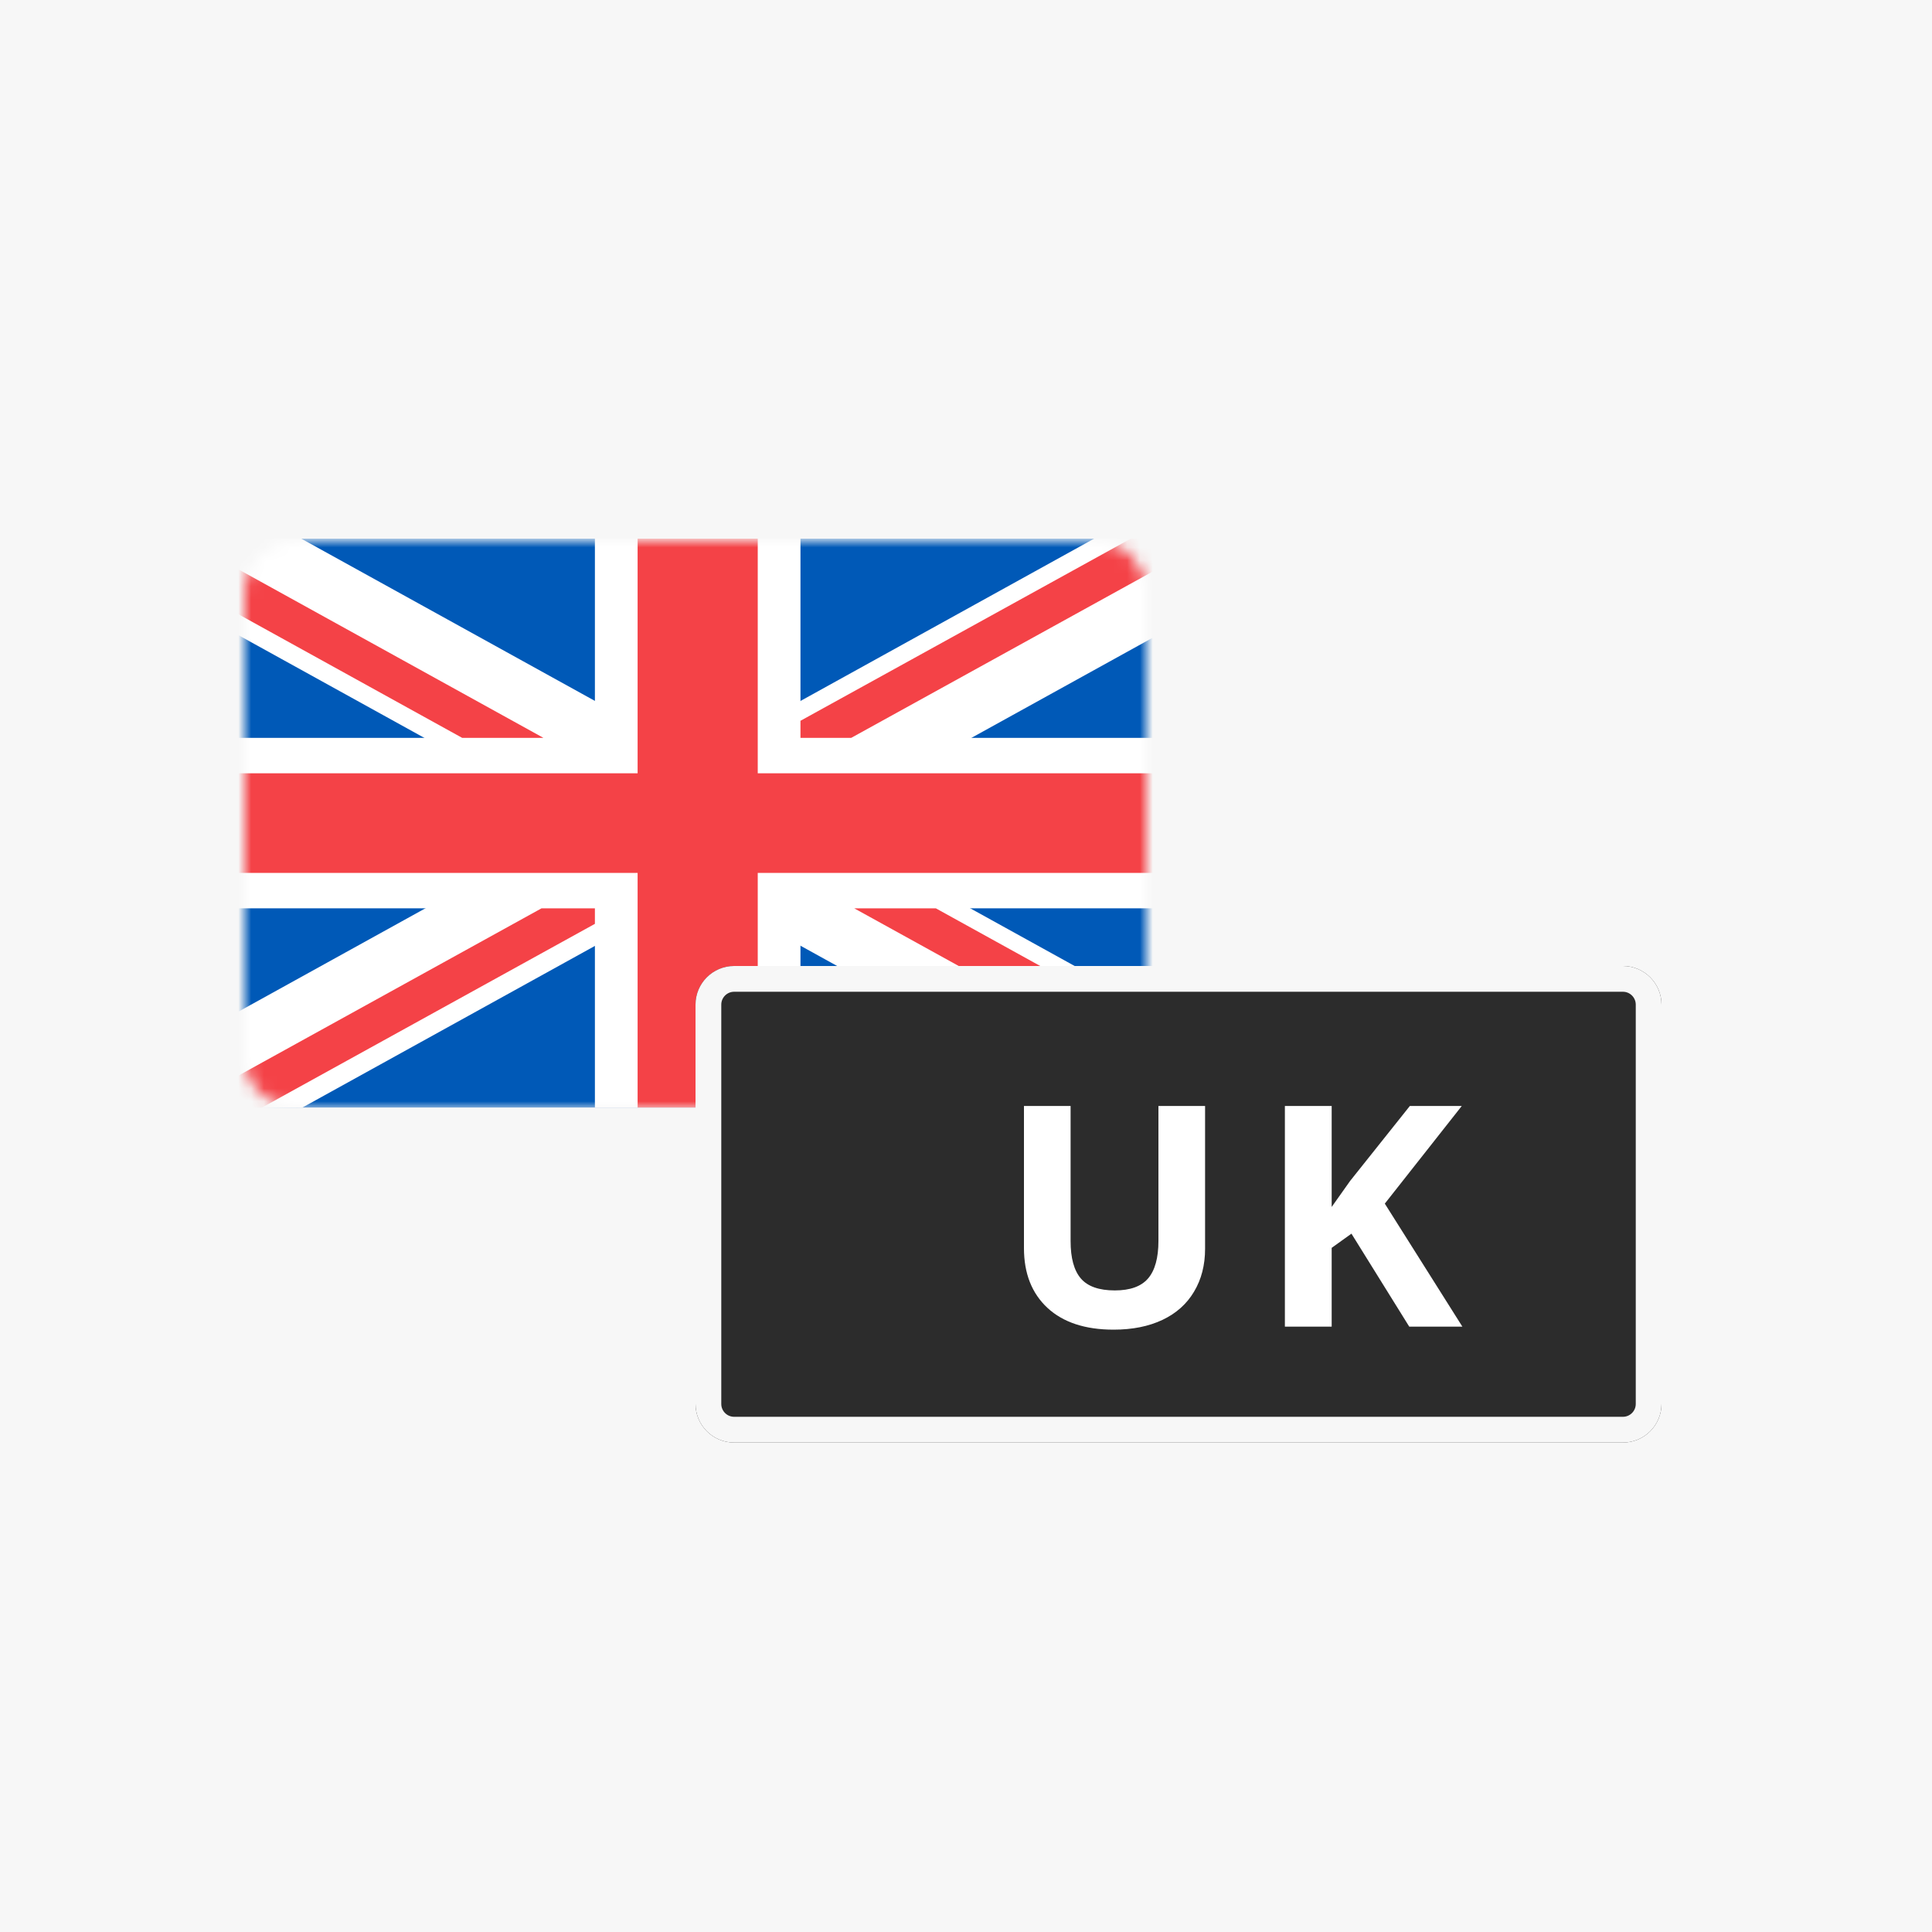 <svg width="150" height="150" viewBox="0 0 150 150" fill="none" xmlns="http://www.w3.org/2000/svg">
<rect width="150" height="150" fill="#F7F7F7"/>
<mask id="mask0_3406_6585" style="mask-type:alpha" maskUnits="userSpaceOnUse" x="19" y="42" width="70" height="44">
<path d="M85 42H23C20.791 42 19 43.791 19 46V82C19 84.209 20.791 86 23 86H85C87.209 86 89 84.209 89 82V46C89 43.791 87.209 42 85 42Z" fill="white"/>
</mask>
<g mask="url(#mask0_3406_6585)">
<path d="M94.127 41.82H14.238V85.99H94.127V41.82Z" fill="#0059B7"/>
<path d="M94.127 57.288H62.148V41.82H46.188V57.288H14.238V70.522H46.188V85.99H62.148V70.522H94.127V57.288Z" fill="white"/>
<path d="M94.127 80.907L23.388 41.82H14.238V46.952L84.889 85.99H94.127V80.907Z" fill="white"/>
<path d="M14.238 80.907L84.948 41.82H94.127V46.952L23.477 85.99H14.238V80.907Z" fill="white"/>
<path d="M94.127 60.038H58.831V41.82H49.504V60.038H14.238V67.772H49.504V85.99H58.831V67.772H94.127V60.038Z" fill="#F44247"/>
<path d="M94.128 85.869V82.382L72.66 70.523H66.324L94.128 85.869Z" fill="#F44247"/>
<path d="M94.127 41.82H87.791L62.148 55.962V57.288H66.087L94.127 41.82Z" fill="#F44247"/>
<path d="M42.042 70.523L14.238 85.869V85.991H20.338L46.188 71.727V70.523H42.042Z" fill="#F44247"/>
<path d="M14.238 41.844V45.33L35.883 57.287H42.191L14.238 41.844Z" fill="#F44247"/>
</g>
<g filter="url(#filter0_d_3406_6585)">
<path d="M130 75H61C59.343 75 58 76.343 58 78V109C58 110.657 59.343 112 61 112H130C131.657 112 133 110.657 133 109V78C133 76.343 131.657 75 130 75Z" fill="#2C2C2C"/>
<path d="M130 76H61C59.895 76 59 76.895 59 78V109C59 110.105 59.895 111 61 111H130C131.105 111 132 110.105 132 109V78C132 76.895 131.105 76 130 76Z" stroke="#F7F7F7" stroke-width="2"/>
</g>
<path d="M93.562 85.867V96.953C93.562 98.219 93.277 99.328 92.707 100.281C92.144 101.234 91.328 101.965 90.258 102.473C89.188 102.98 87.922 103.234 86.461 103.234C84.258 103.234 82.547 102.672 81.328 101.547C80.109 100.414 79.5 98.867 79.5 96.906V85.867H83.121V96.356C83.121 97.676 83.387 98.644 83.918 99.262C84.449 99.879 85.328 100.188 86.555 100.188C87.742 100.188 88.602 99.879 89.133 99.262C89.672 98.637 89.941 97.66 89.941 96.332V85.867H93.562ZM113.539 103H109.414L104.926 95.781L103.391 96.883V103H99.758V85.867H103.391V93.707L104.82 91.691L109.461 85.867H113.492L107.516 93.449L113.539 103Z" fill="white"/>
<defs>
<filter id="filter0_d_3406_6585" x="46" y="67" width="91" height="53" filterUnits="userSpaceOnUse" color-interpolation-filters="sRGB">
<feFlood flood-opacity="0" result="BackgroundImageFix"/>
<feColorMatrix in="SourceAlpha" type="matrix" values="0 0 0 0 0 0 0 0 0 0 0 0 0 0 0 0 0 0 127 0" result="hardAlpha"/>
<feOffset dx="-4"/>
<feGaussianBlur stdDeviation="4"/>
<feColorMatrix type="matrix" values="0 0 0 0 0 0 0 0 0 0 0 0 0 0 0 0 0 0 0.15 0"/>
<feBlend mode="normal" in2="BackgroundImageFix" result="effect1_dropShadow_3406_6585"/>
<feBlend mode="normal" in="SourceGraphic" in2="effect1_dropShadow_3406_6585" result="shape"/>
</filter>
</defs>
</svg>
